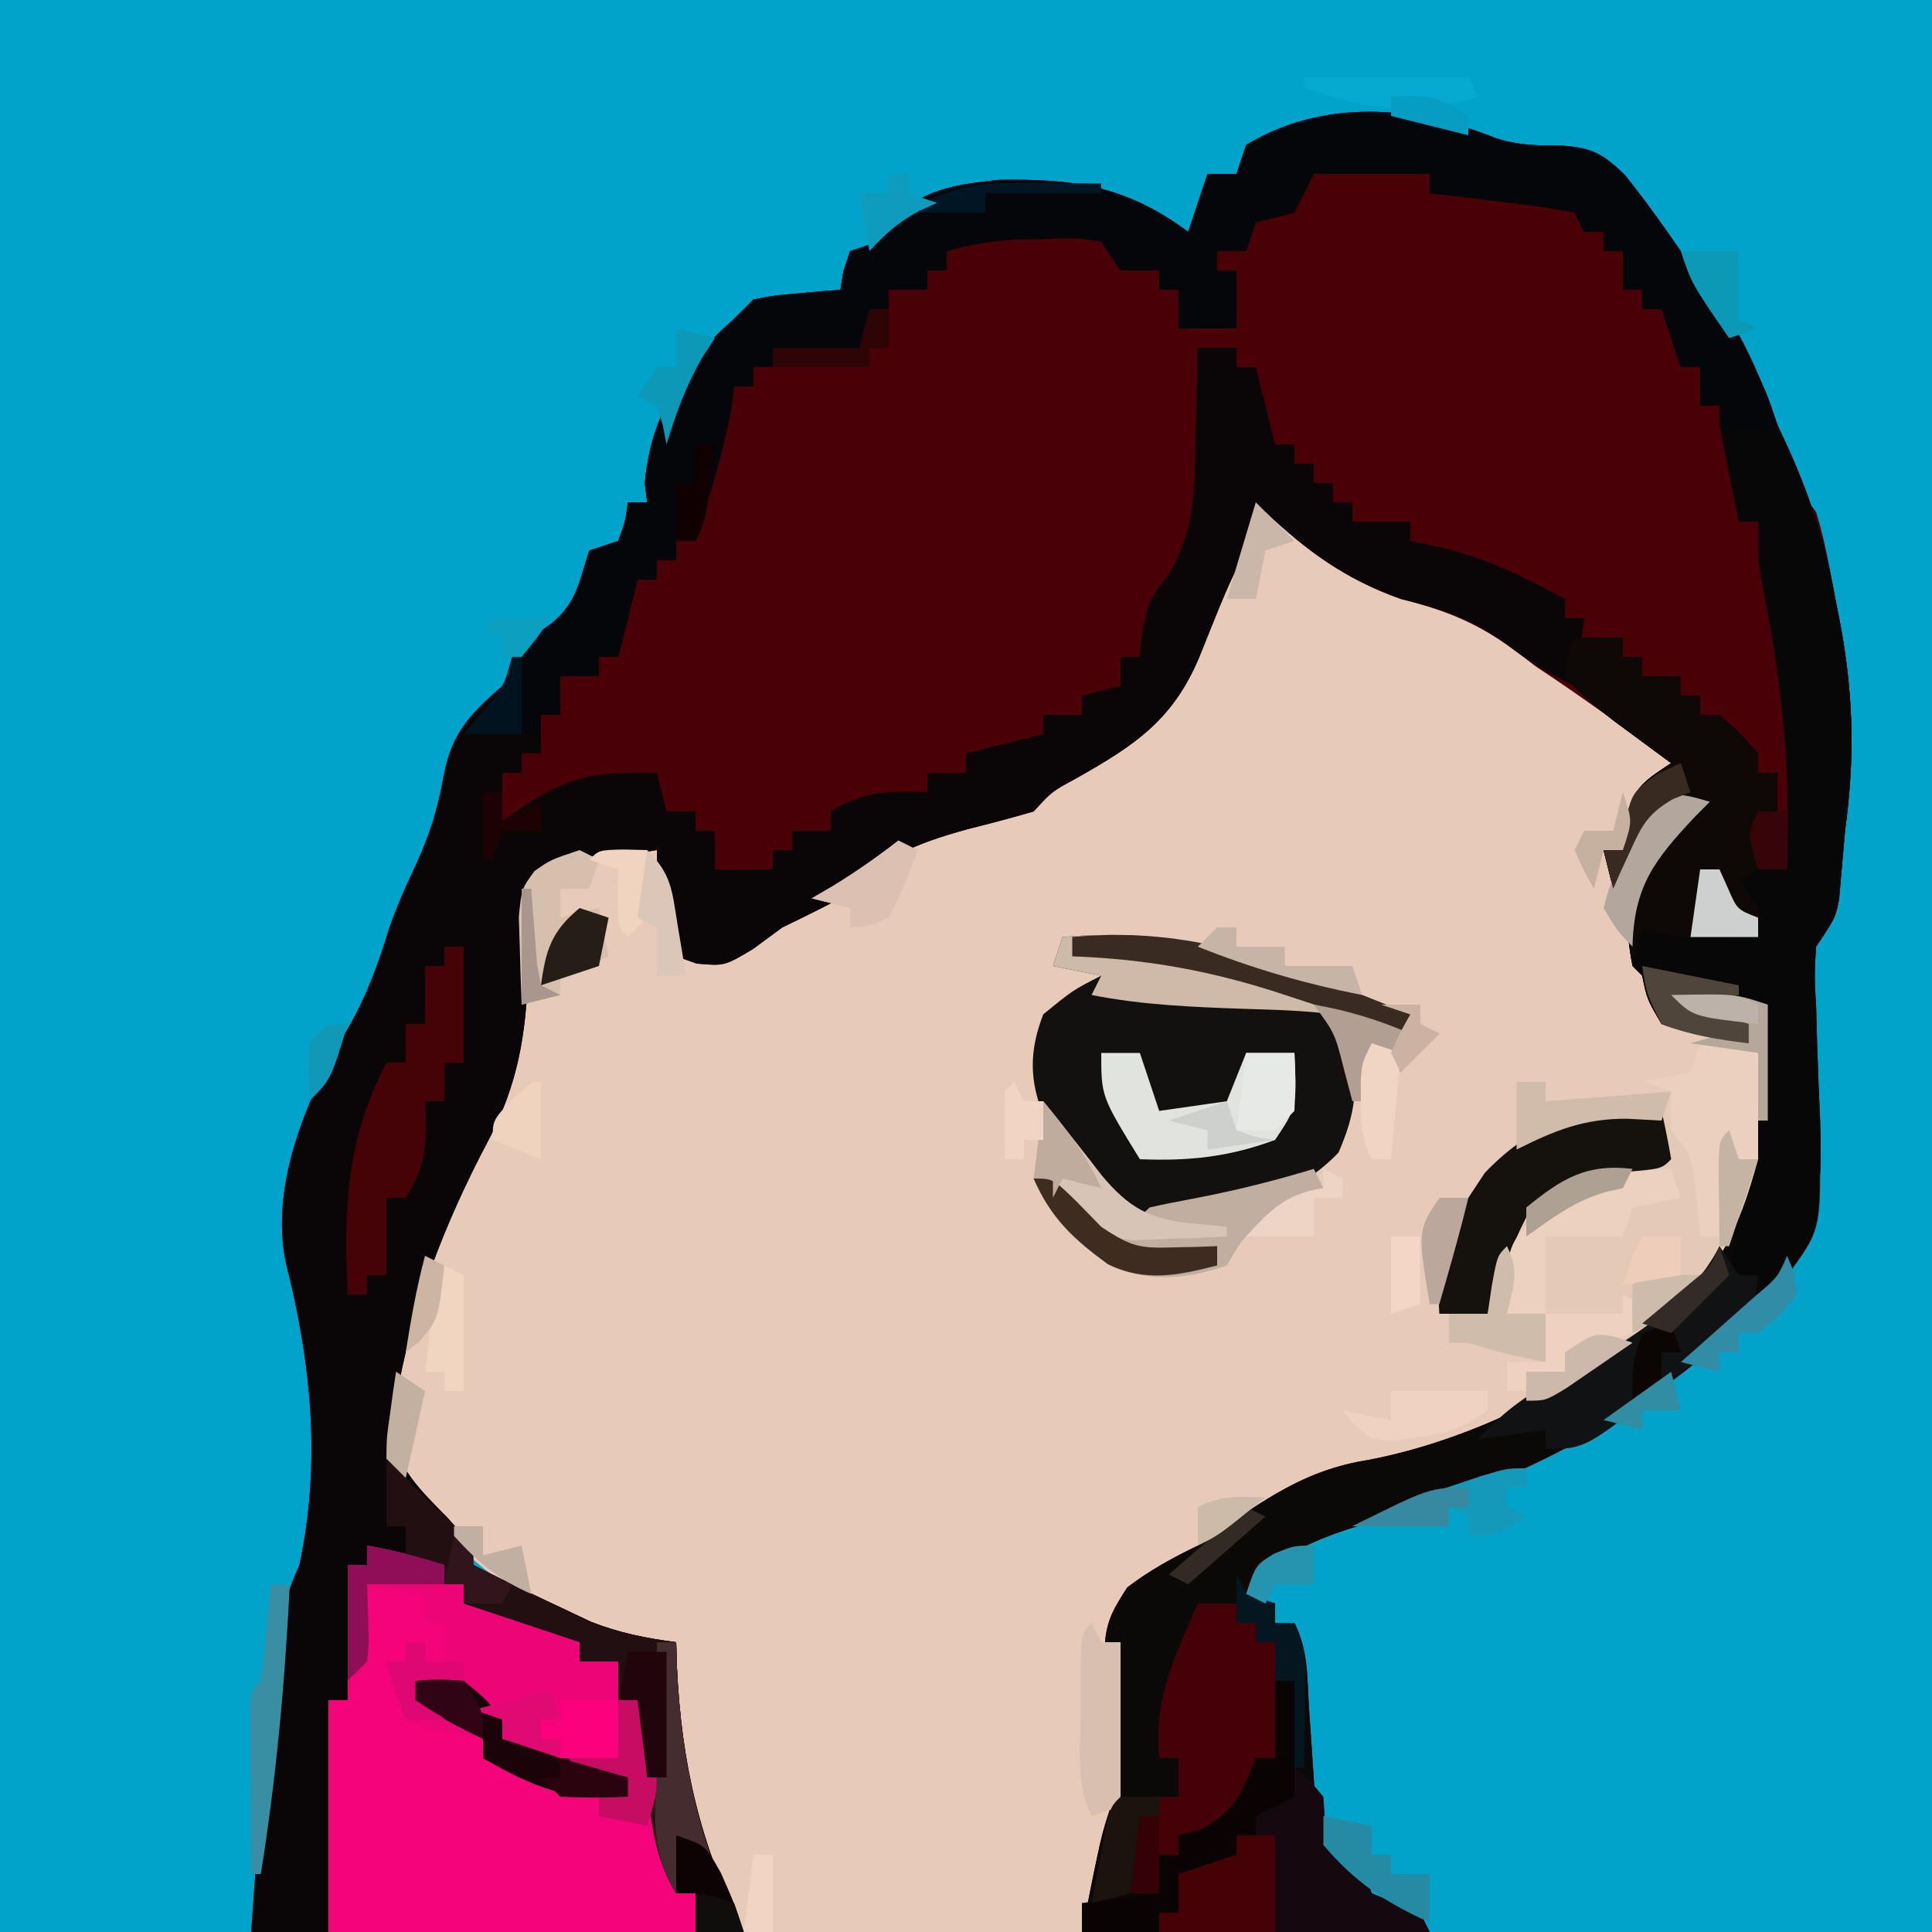 <svg xmlns="http://www.w3.org/2000/svg" width="200" height="200" version="1.1"><path fill="#02A3CB" d="M0 0 C66 0 132 0 200 0 C200 66 200 132 200 200 C134 200 68 200 0 200 C0 134 0 68 0 0 Z" transform="translate(0,0)"/><path fill="#E8CAB9" d="M0 0 C0.473 0.387 0.946 0.773 1.434 1.172 C7.265 5.764 13.111 8.78 20.188 11 C23.581 12.207 26.055 13.921 29 16 C30.499 16.981 31.999 17.96 33.5 18.938 C37.223 21.413 40.631 24.063 44 27 C43.072 27.557 43.072 27.557 42.125 28.125 C39.449 30.486 38.906 32.601 38 36 C37.34 36 36.68 36 36 36 C36.33 36.66 36.66 37.32 37 38 C37.536 36.866 38.072 35.731 38.625 34.562 C40.367 31.454 40.623 31.109 44.25 30.062 C45.611 30.032 45.611 30.032 47 30 C46.022 31.313 45.042 32.626 44.062 33.938 C43.517 34.668 42.972 35.399 42.41 36.152 C41 38 41 38 40 39 C39.8 41.034 39.8 41.034 39.812 43.375 C39.798 44.166 39.784 44.958 39.77 45.773 C39.855 48.287 39.855 48.287 42 51 C42 51.66 42 52.32 42 53 C44.97 53.99 47.94 54.98 51 56 C51 55.34 51 54.68 51 54 C50.051 53.876 49.102 53.752 48.125 53.625 C45 53 45 53 43 51 C49.625 50.875 49.625 50.875 53 52 C53.334 63.137 52.75 73.596 44.973 82.258 C38.699 88.257 31.781 92.243 24 96 C22.824 96.578 21.649 97.155 20.438 97.75 C17.337 98.878 14.401 99.599 11.188 100.312 C2.546 102.386 -4.127 106.85 -10.625 112.801 C-12 114 -12 114 -14 115 C-13.954 116.293 -13.907 117.586 -13.859 118.918 C-13.822 120.674 -13.785 122.431 -13.75 124.188 C-13.716 125.032 -13.683 125.877 -13.648 126.748 C-13.525 135 -15.346 139.375 -18 148 C-29.55 148 -41.1 148 -53 148 C-59.116 137.298 -60.474 130.353 -60 118 C-60.865 118.055 -61.73 118.111 -62.621 118.168 C-69.371 117.832 -75.725 113.921 -80.812 109.625 C-81.534 108.759 -82.256 107.892 -83 107 C-83.62 106.415 -84.24 105.83 -84.879 105.227 C-89.786 100.368 -89.786 100.368 -90.328 96.906 C-90.102 94.511 -89.61 92.328 -89 90 C-88.807 89.071 -88.613 88.141 -88.414 87.184 C-86.647 79.212 -84.025 71.311 -79.969 64.189 C-77.042 58.928 -76.442 54.658 -76.438 48.688 C-76.391 40.493 -76.391 40.493 -74.664 38.316 C-71.837 36.081 -69.279 35.881 -65.812 35.938 C-64.554 35.958 -63.296 35.979 -62 36 C-61.01 39.63 -60.02 43.26 -59 47 C-54.409 46.082 -52.738 45.434 -49 43 C-47.015 41.745 -45.024 40.5 -43.027 39.262 C-41.238 38.148 -39.462 37.013 -37.688 35.875 C-34.734 34.176 -31.872 33.409 -28.562 32.625 C-23.71 31.413 -20.54 29.59 -16.715 26.414 C-15 25 -15 25 -12.188 23.375 C-8.484 21.047 -7.251 18.887 -6.062 14.688 C-5.211 11.732 -4.466 9.875 -2.938 7.312 C-1.356 4.609 -0.624 2.952 0 0 Z" transform="translate(130,52)"/><path fill="#4A0007" d="M0 0 C2.358 0.763 4.243 0.766 6.711 0.758 C9.946 1.012 10.961 1.516 13.352 3.801 C15.399 6.368 17.283 8.994 19.148 11.695 C20.173 12.948 20.173 12.948 21.219 14.227 C25.725 19.991 28.41 26.814 30.473 33.785 C31.162 35.981 31.162 35.981 33.148 38.695 C34.066 41.638 34.579 44.669 35.148 47.695 C35.448 49.227 35.448 49.227 35.754 50.789 C37.044 58.059 37.143 64.403 36.148 71.695 C35.94 74.07 35.733 76.445 35.527 78.82 C35.148 80.695 35.148 80.695 33.148 83.695 C32.97 86.672 32.97 86.672 33.164 90.051 C33.198 91.313 33.231 92.576 33.266 93.877 C33.347 96.53 33.457 99.178 33.578 101.83 C33.737 108.953 33.692 113.76 28.753 119.154 C28.223 119.662 27.694 120.171 27.148 120.695 C26.396 121.51 25.643 122.325 24.867 123.164 C14.175 132.953 1.493 139.592 -12.539 143.195 C-17.227 144.412 -20.834 145.988 -24.852 148.695 C-25.182 149.355 -25.512 150.015 -25.852 150.695 C-24.862 151.025 -23.872 151.355 -22.852 151.695 C-22.852 152.355 -22.852 153.015 -22.852 153.695 C-22.192 153.695 -21.532 153.695 -20.852 153.695 C-19.423 156.552 -19.541 159.202 -19.352 162.383 C-19.265 163.64 -19.179 164.896 -19.09 166.191 C-18.956 168.162 -18.825 170.134 -18.707 172.105 C-18.571 174.117 -18.571 174.117 -17.852 176.695 C-15.918 177.996 -15.918 177.996 -13.852 178.695 C-13.522 179.685 -13.192 180.675 -12.852 181.695 C-11.2 182.397 -9.532 183.065 -7.852 183.695 C-7.522 184.355 -7.192 185.015 -6.852 185.695 C-18.732 185.695 -30.612 185.695 -42.852 185.695 C-40.852 175.695 -40.852 175.695 -39.852 172.695 C-39.872 171.22 -39.952 169.744 -40.07 168.273 C-40.889 154.336 -40.889 154.336 -38.168 150.031 C-35.816 148.246 -33.509 146.976 -30.852 145.695 C-29.235 144.61 -27.63 143.506 -26.039 142.383 C-21.786 139.555 -18.242 137.622 -13.164 136.82 C0.19 134.267 15.434 125.878 23.52 114.82 C27.515 107.328 27.467 98.001 28.148 89.695 C25.508 89.695 22.868 89.695 20.148 89.695 C23.118 90.685 23.118 90.685 26.148 91.695 C26.148 92.355 26.148 93.015 26.148 93.695 C23.055 93.269 20.09 92.762 17.148 91.695 C15.648 89.133 15.648 89.133 15.148 86.695 C14.818 86.365 14.488 86.035 14.148 85.695 C13.33 81.445 13.289 78.001 15.711 74.32 C17.453 72.353 19.23 70.491 21.148 68.695 C18.717 68.881 18.717 68.881 16.148 69.695 C14.697 71.514 14.697 71.514 13.836 73.758 C13.51 74.491 13.184 75.225 12.848 75.98 C12.617 76.546 12.386 77.112 12.148 77.695 C11.818 76.375 11.488 75.055 11.148 73.695 C11.808 73.695 12.468 73.695 13.148 73.695 C13.231 72.767 13.313 71.839 13.398 70.883 C14.269 67.182 15.107 66.721 18.148 64.695 C13.57 61.209 8.954 57.865 4.148 54.695 C3.594 54.271 3.04 53.847 2.469 53.41 C-1.536 50.358 -4.9 48.933 -9.852 47.695 C-15.587 45.647 -19.478 42.803 -23.852 38.695 C-27.488 45.695 -27.488 45.695 -30.414 53.008 C-33.172 60.082 -37.176 62.746 -43.609 66.363 C-45.949 67.629 -45.949 67.629 -47.852 69.695 C-50.087 70.352 -52.34 70.947 -54.602 71.508 C-60.404 73.095 -63.606 74.555 -67.852 78.695 C-69.835 79.728 -71.835 80.729 -73.852 81.695 C-74.862 82.438 -75.873 83.18 -76.914 83.945 C-79.852 85.695 -79.852 85.695 -82.727 85.445 C-83.778 85.074 -83.778 85.074 -84.852 84.695 C-85.188 83.238 -85.52 81.779 -85.852 80.32 C-86.13 79.102 -86.13 79.102 -86.414 77.859 C-86.852 75.695 -86.852 75.695 -86.852 73.695 C-88.645 73.977 -90.436 74.271 -92.227 74.57 C-93.224 74.733 -94.222 74.895 -95.25 75.062 C-97.994 75.491 -97.994 75.491 -99.852 77.695 C-100.031 80.523 -100.122 83.303 -100.164 86.133 C-100.405 92.831 -101.203 97.918 -104.383 103.918 C-108.779 112.232 -112.377 121.407 -113.852 130.695 C-114.037 131.706 -114.223 132.717 -114.414 133.758 C-113.629 137.859 -111.349 139.925 -108.48 142.863 C-106.852 144.695 -106.852 144.695 -105.852 147.695 C-104.079 148.802 -104.079 148.802 -101.852 149.695 C-100.572 150.316 -100.572 150.316 -99.266 150.949 C-98.345 151.381 -97.425 151.813 -96.477 152.258 C-95.104 152.909 -95.104 152.909 -93.703 153.574 C-90.742 154.739 -87.999 155.282 -84.852 155.695 C-84.826 156.567 -84.8 157.438 -84.773 158.336 C-84.297 168.348 -82.336 176.727 -77.852 185.695 C-94.682 185.695 -111.512 185.695 -128.852 185.695 C-127.648 168.843 -127.648 168.843 -126.914 161.633 C-126.84 160.832 -126.766 160.031 -126.689 159.205 C-126.263 155.017 -125.622 151.563 -123.852 147.695 C-121.608 137.151 -122.613 126.866 -125.234 116.52 C-127.008 108.404 -122.987 99.013 -118.789 92.07 C-116.871 88.73 -115.769 85.667 -114.637 82.016 C-113.836 79.648 -112.856 77.455 -111.789 75.195 C-110.35 72.101 -109.503 69.303 -108.914 65.945 C-108.061 61.559 -106.231 59.662 -102.852 56.695 C-102.336 55.829 -101.82 54.963 -101.289 54.07 C-99.852 51.695 -99.852 51.695 -97.789 50.258 C-95.163 48.14 -94.878 45.844 -93.852 42.695 C-92.862 42.365 -91.872 42.035 -90.852 41.695 C-90.118 39.68 -90.118 39.68 -89.852 37.695 C-89.192 37.695 -88.532 37.695 -87.852 37.695 C-87.934 37.056 -88.017 36.417 -88.102 35.758 C-87.529 28.74 -84.109 23.261 -78.852 18.695 C-78.192 18.035 -77.532 17.375 -76.852 16.695 C-74.688 16.281 -74.688 16.281 -72.227 16.07 C-71.409 15.996 -70.592 15.921 -69.75 15.844 C-69.124 15.795 -68.497 15.746 -67.852 15.695 C-67.748 15.056 -67.645 14.417 -67.539 13.758 C-67.199 12.737 -67.199 12.737 -66.852 11.695 C-65.862 11.365 -64.872 11.035 -63.852 10.695 C-63.418 10.056 -62.985 9.417 -62.539 8.758 C-59.679 5.262 -55.876 4.809 -51.52 4.324 C-43.618 4.173 -38.272 4.94 -31.852 9.695 C-31.192 7.715 -30.532 5.735 -29.852 3.695 C-28.862 3.695 -27.872 3.695 -26.852 3.695 C-26.522 2.705 -26.192 1.715 -25.852 0.695 C-17.816 -4.126 -8.473 -3.395 0 0 Z" transform="translate(154.852,14.305)"/><path fill="#0A0607" d="M0 0 C2.358 0.763 4.243 0.766 6.711 0.758 C9.946 1.012 10.961 1.516 13.352 3.801 C15.399 6.368 17.283 8.994 19.148 11.695 C19.829 12.523 20.51 13.35 21.211 14.203 C23.123 16.662 24.48 19.023 25.836 21.82 C26.252 22.669 26.669 23.517 27.098 24.391 C28.148 26.695 28.148 26.695 29.148 29.695 C25.398 30.82 25.398 30.82 23.148 29.695 C23.148 29.035 23.148 28.375 23.148 27.695 C22.488 27.695 21.828 27.695 21.148 27.695 C21.148 26.375 21.148 25.055 21.148 23.695 C20.488 23.695 19.828 23.695 19.148 23.695 C18.158 20.725 18.158 20.725 17.148 17.695 C16.488 17.695 15.828 17.695 15.148 17.695 C15.148 17.035 15.148 16.375 15.148 15.695 C14.488 15.695 13.828 15.695 13.148 15.695 C13.148 14.375 13.148 13.055 13.148 11.695 C12.488 11.695 11.828 11.695 11.148 11.695 C11.148 11.035 11.148 10.375 11.148 9.695 C10.488 9.695 9.828 9.695 9.148 9.695 C8.818 9.035 8.488 8.375 8.148 7.695 C5.608 7.22 3.148 6.855 0.586 6.57 C-0.125 6.484 -0.836 6.398 -1.568 6.309 C-3.328 6.096 -5.09 5.895 -6.852 5.695 C-6.852 5.035 -6.852 4.375 -6.852 3.695 C-10.812 3.695 -14.772 3.695 -18.852 3.695 C-19.512 5.015 -20.172 6.335 -20.852 7.695 C-22.178 8.057 -23.511 8.393 -24.852 8.695 C-25.182 9.685 -25.512 10.675 -25.852 11.695 C-26.842 11.695 -27.832 11.695 -28.852 11.695 C-28.852 12.355 -28.852 13.015 -28.852 13.695 C-28.192 13.695 -27.532 13.695 -26.852 13.695 C-26.852 15.675 -26.852 17.655 -26.852 19.695 C-28.832 19.695 -30.812 19.695 -32.852 19.695 C-32.852 18.375 -32.852 17.055 -32.852 15.695 C-33.512 15.695 -34.172 15.695 -34.852 15.695 C-34.852 15.035 -34.852 14.375 -34.852 13.695 C-36.172 13.695 -37.492 13.695 -38.852 13.695 C-39.842 12.21 -39.842 12.21 -40.852 10.695 C-43.61 10.291 -43.61 10.291 -46.727 10.445 C-48.301 10.469 -48.301 10.469 -49.906 10.492 C-52.377 10.663 -54.49 10.988 -56.852 11.695 C-56.852 12.355 -56.852 13.015 -56.852 13.695 C-57.512 13.695 -58.172 13.695 -58.852 13.695 C-58.852 14.355 -58.852 15.015 -58.852 15.695 C-60.172 15.695 -61.492 15.695 -62.852 15.695 C-62.852 16.355 -62.852 17.015 -62.852 17.695 C-63.512 17.695 -64.172 17.695 -64.852 17.695 C-65.182 19.015 -65.512 20.335 -65.852 21.695 C-68.822 21.695 -71.792 21.695 -74.852 21.695 C-74.852 22.355 -74.852 23.015 -74.852 23.695 C-75.512 23.695 -76.172 23.695 -76.852 23.695 C-76.852 24.355 -76.852 25.015 -76.852 25.695 C-77.512 25.695 -78.172 25.695 -78.852 25.695 C-78.955 26.479 -79.058 27.263 -79.164 28.07 C-80.047 32.728 -81.432 37.177 -82.852 41.695 C-83.512 41.695 -84.172 41.695 -84.852 41.695 C-84.852 42.355 -84.852 43.015 -84.852 43.695 C-85.512 43.695 -86.172 43.695 -86.852 43.695 C-86.852 44.355 -86.852 45.015 -86.852 45.695 C-87.512 45.695 -88.172 45.695 -88.852 45.695 C-89.512 48.335 -90.172 50.975 -90.852 53.695 C-91.512 53.695 -92.172 53.695 -92.852 53.695 C-92.852 54.355 -92.852 55.015 -92.852 55.695 C-94.172 55.695 -95.492 55.695 -96.852 55.695 C-96.852 57.015 -96.852 58.335 -96.852 59.695 C-97.512 59.695 -98.172 59.695 -98.852 59.695 C-98.852 61.015 -98.852 62.335 -98.852 63.695 C-99.512 63.695 -100.172 63.695 -100.852 63.695 C-100.852 64.355 -100.852 65.015 -100.852 65.695 C-101.512 65.695 -102.172 65.695 -102.852 65.695 C-102.852 67.345 -102.852 68.995 -102.852 70.695 C-101.459 69.736 -101.459 69.736 -100.039 68.758 C-95.4 65.756 -92.292 65.593 -86.852 65.695 C-86.522 67.015 -86.192 68.335 -85.852 69.695 C-84.862 69.695 -83.872 69.695 -82.852 69.695 C-82.852 70.355 -82.852 71.015 -82.852 71.695 C-82.192 71.695 -81.532 71.695 -80.852 71.695 C-80.852 73.015 -80.852 74.335 -80.852 75.695 C-78.872 75.695 -76.892 75.695 -74.852 75.695 C-74.852 75.035 -74.852 74.375 -74.852 73.695 C-74.192 73.695 -73.532 73.695 -72.852 73.695 C-72.852 73.035 -72.852 72.375 -72.852 71.695 C-71.532 71.695 -70.212 71.695 -68.852 71.695 C-68.852 71.035 -68.852 70.375 -68.852 69.695 C-65.45 67.602 -62.799 67.516 -58.852 67.695 C-58.852 67.035 -58.852 66.375 -58.852 65.695 C-57.532 65.695 -56.212 65.695 -54.852 65.695 C-54.852 65.035 -54.852 64.375 -54.852 63.695 C-50.892 62.705 -50.892 62.705 -46.852 61.695 C-46.852 61.035 -46.852 60.375 -46.852 59.695 C-45.532 59.695 -44.212 59.695 -42.852 59.695 C-42.852 59.035 -42.852 58.375 -42.852 57.695 C-41.532 57.365 -40.212 57.035 -38.852 56.695 C-38.852 55.705 -38.852 54.715 -38.852 53.695 C-38.192 53.695 -37.532 53.695 -36.852 53.695 C-36.769 52.829 -36.687 51.963 -36.602 51.07 C-35.852 47.695 -35.852 47.695 -33.852 45.133 C-31.151 40.492 -31.184 36.598 -31.102 31.32 C-31.057 29.93 -31.057 29.93 -31.012 28.512 C-30.941 26.239 -30.889 23.968 -30.852 21.695 C-29.532 21.695 -28.212 21.695 -26.852 21.695 C-26.852 22.355 -26.852 23.015 -26.852 23.695 C-26.192 23.695 -25.532 23.695 -24.852 23.695 C-23.862 27.655 -23.862 27.655 -22.852 31.695 C-22.192 31.695 -21.532 31.695 -20.852 31.695 C-20.852 32.355 -20.852 33.015 -20.852 33.695 C-20.192 33.695 -19.532 33.695 -18.852 33.695 C-18.852 34.355 -18.852 35.015 -18.852 35.695 C-18.192 35.695 -17.532 35.695 -16.852 35.695 C-16.852 36.355 -16.852 37.015 -16.852 37.695 C-16.192 37.695 -15.532 37.695 -14.852 37.695 C-14.852 38.355 -14.852 39.015 -14.852 39.695 C-12.872 39.695 -10.892 39.695 -8.852 39.695 C-8.852 40.355 -8.852 41.015 -8.852 41.695 C-7.697 41.943 -6.542 42.19 -5.352 42.445 C-0.79 43.569 3.016 45.482 7.148 47.695 C7.148 48.355 7.148 49.015 7.148 49.695 C7.808 49.695 8.468 49.695 9.148 49.695 C8.818 52.005 8.488 54.315 8.148 56.695 C5.42 55.495 3.191 53.993 0.836 52.195 C-2.571 49.711 -5.744 48.722 -9.852 47.695 C-15.587 45.647 -19.478 42.803 -23.852 38.695 C-27.488 45.695 -27.488 45.695 -30.414 53.008 C-33.172 60.082 -37.176 62.746 -43.609 66.363 C-45.949 67.629 -45.949 67.629 -47.852 69.695 C-50.087 70.352 -52.34 70.947 -54.602 71.508 C-60.404 73.095 -63.606 74.555 -67.852 78.695 C-69.835 79.728 -71.835 80.729 -73.852 81.695 C-74.862 82.438 -75.873 83.18 -76.914 83.945 C-79.852 85.695 -79.852 85.695 -82.727 85.445 C-83.778 85.074 -83.778 85.074 -84.852 84.695 C-85.188 83.238 -85.52 81.779 -85.852 80.32 C-86.13 79.102 -86.13 79.102 -86.414 77.859 C-86.852 75.695 -86.852 75.695 -86.852 73.695 C-88.645 73.977 -90.436 74.271 -92.227 74.57 C-93.224 74.733 -94.222 74.895 -95.25 75.062 C-97.994 75.491 -97.994 75.491 -99.852 77.695 C-100.031 80.523 -100.122 83.303 -100.164 86.133 C-100.405 92.831 -101.203 97.918 -104.383 103.918 C-108.779 112.232 -112.377 121.407 -113.852 130.695 C-114.037 131.706 -114.223 132.717 -114.414 133.758 C-113.629 137.859 -111.349 139.925 -108.48 142.863 C-106.852 144.695 -106.852 144.695 -105.852 147.695 C-104.079 148.802 -104.079 148.802 -101.852 149.695 C-100.572 150.316 -100.572 150.316 -99.266 150.949 C-98.345 151.381 -97.425 151.813 -96.477 152.258 C-95.104 152.909 -95.104 152.909 -93.703 153.574 C-90.742 154.739 -87.999 155.282 -84.852 155.695 C-84.826 156.567 -84.8 157.438 -84.773 158.336 C-84.297 168.348 -82.336 176.727 -77.852 185.695 C-94.682 185.695 -111.512 185.695 -128.852 185.695 C-127.648 168.843 -127.648 168.843 -126.914 161.633 C-126.84 160.832 -126.766 160.031 -126.689 159.205 C-126.263 155.017 -125.622 151.563 -123.852 147.695 C-121.608 137.151 -122.613 126.866 -125.234 116.52 C-127.008 108.404 -122.987 99.013 -118.789 92.07 C-116.871 88.73 -115.769 85.667 -114.637 82.016 C-113.836 79.648 -112.856 77.455 -111.789 75.195 C-110.35 72.101 -109.503 69.303 -108.914 65.945 C-108.061 61.559 -106.231 59.662 -102.852 56.695 C-102.336 55.829 -101.82 54.963 -101.289 54.07 C-99.852 51.695 -99.852 51.695 -97.789 50.258 C-95.163 48.14 -94.878 45.844 -93.852 42.695 C-92.862 42.365 -91.872 42.035 -90.852 41.695 C-90.118 39.68 -90.118 39.68 -89.852 37.695 C-89.192 37.695 -88.532 37.695 -87.852 37.695 C-87.934 37.056 -88.017 36.417 -88.102 35.758 C-87.529 28.74 -84.109 23.261 -78.852 18.695 C-78.192 18.035 -77.532 17.375 -76.852 16.695 C-74.688 16.281 -74.688 16.281 -72.227 16.07 C-71.409 15.996 -70.592 15.921 -69.75 15.844 C-69.124 15.795 -68.497 15.746 -67.852 15.695 C-67.748 15.056 -67.645 14.417 -67.539 13.758 C-67.199 12.737 -67.199 12.737 -66.852 11.695 C-65.862 11.365 -64.872 11.035 -63.852 10.695 C-63.418 10.056 -62.985 9.417 -62.539 8.758 C-59.679 5.262 -55.876 4.809 -51.52 4.324 C-43.618 4.173 -38.272 4.94 -31.852 9.695 C-31.192 7.715 -30.532 5.735 -29.852 3.695 C-28.862 3.695 -27.872 3.695 -26.852 3.695 C-26.522 2.705 -26.192 1.715 -25.852 0.695 C-17.816 -4.126 -8.473 -3.395 0 0 Z" transform="translate(154.852,14.305)"/><path fill="#0B0908" d="M0 0 C1.98 0 3.96 0 6 0 C8.887 5.928 10.858 11.512 12 18 C12.197 19.013 12.394 20.026 12.598 21.07 C13.897 28.349 13.996 34.699 13 42 C12.791 44.375 12.584 46.75 12.379 49.125 C12 51 12 51 10 54 C9.821 56.976 9.821 56.976 10.016 60.355 C10.049 61.618 10.083 62.881 10.117 64.182 C10.199 66.835 10.309 69.483 10.43 72.135 C10.589 79.257 10.544 84.065 5.604 89.458 C5.075 89.967 4.546 90.476 4 91 C2.871 92.222 2.871 92.222 1.719 93.469 C-8.973 103.257 -21.655 109.897 -35.688 113.5 C-40.375 114.717 -43.983 116.293 -48 119 C-48.33 119.66 -48.66 120.32 -49 121 C-47.515 121.495 -47.515 121.495 -46 122 C-46 122.66 -46 123.32 -46 124 C-45.34 124 -44.68 124 -44 124 C-42.572 126.857 -42.689 129.506 -42.5 132.688 C-42.414 133.944 -42.327 135.201 -42.238 136.496 C-42.104 138.467 -41.974 140.438 -41.855 142.41 C-41.719 144.422 -41.719 144.422 -41 147 C-39.066 148.301 -39.066 148.301 -37 149 C-36.67 149.99 -36.34 150.98 -36 152 C-34.348 152.702 -32.681 153.37 -31 154 C-30.67 154.66 -30.34 155.32 -30 156 C-41.88 156 -53.76 156 -66 156 C-64 146 -64 146 -63 143 C-63.021 141.524 -63.1 140.049 -63.219 138.578 C-64.037 124.641 -64.037 124.641 -61.316 120.336 C-58.965 118.551 -56.657 117.28 -54 116 C-52.383 114.914 -50.778 113.811 -49.188 112.688 C-44.935 109.86 -41.391 107.926 -36.312 107.125 C-22.959 104.571 -7.715 96.182 0.371 85.125 C4.366 77.632 4.319 68.306 5 60 C2.36 60 -0.28 60 -3 60 C-1.02 60.66 0.96 61.32 3 62 C3 62.66 3 63.32 3 64 C-0.094 63.573 -3.058 63.067 -6 62 C-7.5 59.438 -7.5 59.438 -8 57 C-8.33 56.67 -8.66 56.34 -9 56 C-9.818 51.75 -9.859 48.306 -7.438 44.625 C-5.695 42.658 -3.918 40.796 -2 39 C-4.432 39.186 -4.432 39.186 -7 40 C-8.451 41.819 -8.451 41.819 -9.312 44.062 C-9.639 44.796 -9.965 45.529 -10.301 46.285 C-10.532 46.851 -10.762 47.417 -11 48 C-11.495 46.02 -11.495 46.02 -12 44 C-11.34 44 -10.68 44 -10 44 C-9.918 43.072 -9.835 42.144 -9.75 41.188 C-8.879 37.486 -8.042 37.026 -5 35 C-5.543 34.602 -6.085 34.203 -6.645 33.793 C-7.36 33.263 -8.075 32.733 -8.812 32.188 C-9.52 31.665 -10.228 31.143 -10.957 30.605 C-12.804 29.154 -14.481 27.792 -16 26 C-15.688 23.812 -15.688 23.812 -15 22 C-13.35 22 -11.7 22 -10 22 C-10 22.66 -10 23.32 -10 24 C-9.34 24 -8.68 24 -8 24 C-8 24.66 -8 25.32 -8 26 C-6.68 26 -5.36 26 -4 26 C-4 26.66 -4 27.32 -4 28 C-3.34 28 -2.68 28 -2 28 C-2 28.66 -2 29.32 -2 30 C-1.34 30 -0.68 30 0 30 C2.125 31.875 2.125 31.875 4 34 C4 34.66 4 35.32 4 36 C4.66 36 5.32 36 6 36 C6 37.32 6 38.64 6 40 C5.34 40 4.68 40 4 40 C4 41.98 4 43.96 4 46 C4.99 46 5.98 46 7 46 C7.386 36.166 6.583 27.218 4.656 17.582 C4 14 4 14 4 10 C3.34 10 2.68 10 2 10 C1.01 5.05 1.01 5.05 0 0 Z" transform="translate(178,44)"/><path fill="#F5037B" d="M0 0 C2.763 0.523 5.326 1.109 8 2 C8 2.66 8 3.32 8 4 C8.66 4 9.32 4 10 4 C10 4.66 10 5.32 10 6 C11.299 6.155 11.299 6.155 12.625 6.312 C16.167 7.034 18.843 8.271 22 10 C22 10.66 22 11.32 22 12 C23.32 12 24.64 12 26 12 C26 13.32 26 14.64 26 16 C26.66 16 27.32 16 28 16 C28.205 17.109 28.41 18.217 28.621 19.359 C28.893 20.823 29.165 22.286 29.438 23.75 C29.572 24.48 29.707 25.209 29.846 25.961 C30.475 29.335 31.143 32.676 32 36 C32.66 36 33.32 36 34 36 C34 37.32 34 38.64 34 40 C21.46 40 8.92 40 -4 40 C-4 32.08 -4 24.16 -4 16 C-3.34 16 -2.68 16 -2 16 C-2 11.38 -2 6.76 -2 2 C-1.34 2 -0.68 2 0 2 C0 1.34 0 0.68 0 0 Z" transform="translate(38,160)"/><path fill="#050609" d="M0 0 C2.358 0.763 4.243 0.766 6.711 0.758 C9.946 1.012 10.961 1.516 13.352 3.801 C15.399 6.368 17.283 8.994 19.148 11.695 C19.829 12.523 20.51 13.35 21.211 14.203 C23.123 16.662 24.48 19.023 25.836 21.82 C26.252 22.669 26.669 23.517 27.098 24.391 C28.148 26.695 28.148 26.695 29.148 29.695 C25.398 30.82 25.398 30.82 23.148 29.695 C23.148 29.035 23.148 28.375 23.148 27.695 C22.488 27.695 21.828 27.695 21.148 27.695 C21.148 26.375 21.148 25.055 21.148 23.695 C20.488 23.695 19.828 23.695 19.148 23.695 C18.158 20.725 18.158 20.725 17.148 17.695 C16.488 17.695 15.828 17.695 15.148 17.695 C15.148 17.035 15.148 16.375 15.148 15.695 C14.488 15.695 13.828 15.695 13.148 15.695 C13.148 14.375 13.148 13.055 13.148 11.695 C12.488 11.695 11.828 11.695 11.148 11.695 C11.148 11.035 11.148 10.375 11.148 9.695 C10.488 9.695 9.828 9.695 9.148 9.695 C8.653 8.705 8.653 8.705 8.148 7.695 C5.608 7.22 3.148 6.855 0.586 6.57 C-0.125 6.484 -0.836 6.398 -1.568 6.309 C-3.328 6.096 -5.09 5.895 -6.852 5.695 C-6.852 5.035 -6.852 4.375 -6.852 3.695 C-10.812 3.695 -14.772 3.695 -18.852 3.695 C-19.512 5.015 -20.172 6.335 -20.852 7.695 C-22.178 8.057 -23.511 8.393 -24.852 8.695 C-25.182 9.685 -25.512 10.675 -25.852 11.695 C-26.842 11.695 -27.832 11.695 -28.852 11.695 C-28.852 12.355 -28.852 13.015 -28.852 13.695 C-28.192 13.695 -27.532 13.695 -26.852 13.695 C-26.852 15.675 -26.852 17.655 -26.852 19.695 C-28.832 19.695 -30.812 19.695 -32.852 19.695 C-32.852 18.375 -32.852 17.055 -32.852 15.695 C-33.512 15.695 -34.172 15.695 -34.852 15.695 C-34.852 15.035 -34.852 14.375 -34.852 13.695 C-36.172 13.695 -37.492 13.695 -38.852 13.695 C-39.842 12.21 -39.842 12.21 -40.852 10.695 C-43.61 10.291 -43.61 10.291 -46.727 10.445 C-48.301 10.469 -48.301 10.469 -49.906 10.492 C-52.377 10.663 -54.49 10.988 -56.852 11.695 C-56.852 12.355 -56.852 13.015 -56.852 13.695 C-57.512 13.695 -58.172 13.695 -58.852 13.695 C-58.852 14.355 -58.852 15.015 -58.852 15.695 C-60.172 15.695 -61.492 15.695 -62.852 15.695 C-62.852 16.355 -62.852 17.015 -62.852 17.695 C-63.512 17.695 -64.172 17.695 -64.852 17.695 C-65.182 19.015 -65.512 20.335 -65.852 21.695 C-68.822 21.695 -71.792 21.695 -74.852 21.695 C-74.852 22.355 -74.852 23.015 -74.852 23.695 C-75.512 23.695 -76.172 23.695 -76.852 23.695 C-76.852 24.355 -76.852 25.015 -76.852 25.695 C-77.512 25.695 -78.172 25.695 -78.852 25.695 C-78.955 26.479 -79.058 27.263 -79.164 28.07 C-80.047 32.728 -81.432 37.177 -82.852 41.695 C-83.512 41.695 -84.172 41.695 -84.852 41.695 C-84.852 42.355 -84.852 43.015 -84.852 43.695 C-85.512 43.695 -86.172 43.695 -86.852 43.695 C-86.852 44.355 -86.852 45.015 -86.852 45.695 C-87.512 45.695 -88.172 45.695 -88.852 45.695 C-89.512 48.335 -90.172 50.975 -90.852 53.695 C-91.512 53.695 -92.172 53.695 -92.852 53.695 C-92.852 54.355 -92.852 55.015 -92.852 55.695 C-94.172 55.695 -95.492 55.695 -96.852 55.695 C-96.852 57.015 -96.852 58.335 -96.852 59.695 C-97.512 59.695 -98.172 59.695 -98.852 59.695 C-98.852 60.355 -98.852 61.015 -98.852 61.695 C-101.492 61.695 -104.132 61.695 -106.852 61.695 C-106.253 60.973 -105.655 60.252 -105.039 59.508 C-102.837 56.813 -102.837 56.813 -101.352 54.07 C-99.852 51.695 -99.852 51.695 -97.789 50.258 C-95.163 48.14 -94.878 45.844 -93.852 42.695 C-92.367 42.2 -92.367 42.2 -90.852 41.695 C-90.118 39.68 -90.118 39.68 -89.852 37.695 C-89.192 37.695 -88.532 37.695 -87.852 37.695 C-87.975 36.736 -87.975 36.736 -88.102 35.758 C-87.529 28.74 -84.109 23.261 -78.852 18.695 C-78.192 18.035 -77.532 17.375 -76.852 16.695 C-74.688 16.281 -74.688 16.281 -72.227 16.07 C-71.409 15.996 -70.592 15.921 -69.75 15.844 C-69.124 15.795 -68.497 15.746 -67.852 15.695 C-67.748 15.056 -67.645 14.417 -67.539 13.758 C-67.199 12.737 -67.199 12.737 -66.852 11.695 C-65.862 11.365 -64.872 11.035 -63.852 10.695 C-63.418 10.056 -62.985 9.417 -62.539 8.758 C-59.679 5.262 -55.876 4.809 -51.52 4.324 C-43.618 4.173 -38.272 4.94 -31.852 9.695 C-31.192 7.715 -30.532 5.735 -29.852 3.695 C-28.862 3.695 -27.872 3.695 -26.852 3.695 C-26.522 2.705 -26.192 1.715 -25.852 0.695 C-17.816 -4.126 -8.473 -3.395 0 0 Z" transform="translate(154.852,14.305)"/><path fill="#080707" d="M0 0 C1.98 0 3.96 0 6 0 C8.887 5.928 10.858 11.512 12 18 C12.296 19.52 12.296 19.52 12.598 21.07 C13.897 28.349 13.996 34.699 13 42 C12.791 44.375 12.584 46.75 12.379 49.125 C12 51 12 51 10 54 C9.805 56.992 9.805 56.992 9.98 60.391 C10.009 61.658 10.038 62.925 10.068 64.23 C10.142 66.896 10.238 69.558 10.342 72.223 C10.557 83.125 10.557 83.125 7.488 87.422 C6.257 88.698 6.257 88.698 5 90 C4.505 89.01 4.505 89.01 4 88 C2.515 88.495 2.515 88.495 1 89 C1.447 83.919 2.182 79.198 3.523 74.262 C4.51 69.578 4.698 64.769 5 60 C2.36 60 -0.28 60 -3 60 C-1.02 60.66 0.96 61.32 3 62 C3 62.66 3 63.32 3 64 C-0.094 63.573 -3.058 63.067 -6 62 C-7.5 59.438 -7.5 59.438 -8 57 C-8.33 56.67 -8.66 56.34 -9 56 C-9.818 51.75 -9.859 48.306 -7.438 44.625 C-5.695 42.658 -3.918 40.796 -2 39 C-4.432 39.186 -4.432 39.186 -7 40 C-8.451 41.819 -8.451 41.819 -9.312 44.062 C-9.639 44.796 -9.965 45.529 -10.301 46.285 C-10.532 46.851 -10.762 47.417 -11 48 C-11.33 46.68 -11.66 45.36 -12 44 C-11.34 44 -10.68 44 -10 44 C-9.918 43.072 -9.835 42.144 -9.75 41.188 C-8.879 37.486 -8.042 37.026 -5 35 C-5.543 34.602 -6.085 34.203 -6.645 33.793 C-7.36 33.263 -8.075 32.733 -8.812 32.188 C-9.52 31.665 -10.228 31.143 -10.957 30.605 C-12.804 29.154 -14.481 27.792 -16 26 C-15.688 23.812 -15.688 23.812 -15 22 C-13.35 22 -11.7 22 -10 22 C-10 22.66 -10 23.32 -10 24 C-9.34 24 -8.68 24 -8 24 C-8 24.66 -8 25.32 -8 26 C-6.68 26 -5.36 26 -4 26 C-4 26.66 -4 27.32 -4 28 C-3.34 28 -2.68 28 -2 28 C-2 28.66 -2 29.32 -2 30 C-1.34 30 -0.68 30 0 30 C2.125 31.875 2.125 31.875 4 34 C4 34.66 4 35.32 4 36 C4.66 36 5.32 36 6 36 C6 37.32 6 38.64 6 40 C5.34 40 4.68 40 4 40 C4 41.98 4 43.96 4 46 C4.99 46 5.98 46 7 46 C7.386 36.166 6.583 27.218 4.656 17.582 C4 14 4 14 4 10 C3.34 10 2.68 10 2 10 C1.34 6.7 0.68 3.4 0 0 Z" transform="translate(178,44)"/><path fill="#13110F" d="M0 0 C11.658 -0.998 20.354 1.651 31 6 C31.989 6.394 32.977 6.789 33.996 7.195 C34.657 7.461 35.319 7.726 36 8 C36 8.66 36 9.32 36 10 C31.545 9.01 31.545 9.01 27 8 C27.99 8.99 28.98 9.98 30 11 C30.53 15.621 30.415 18.044 28.562 22.312 C23.814 27.292 18.006 28.151 11.312 28.625 C8.239 28.543 6.577 28.418 4.074 26.605 C2.507 24.821 1.25 23.017 0 21 C-0.639 20.196 -1.279 19.391 -1.938 18.562 C-3.468 14.871 -3.453 11.741 -2 8 C1.062 5.5 1.062 5.5 4 4 C2.35 3.67 0.7 3.34 -1 3 C-0.67 2.01 -0.34 1.02 0 0 Z" transform="translate(110,97)"/><path fill="#E4CAB6" d="M0 0 C2.5 1.438 2.5 1.438 4 4 C4.313 7.031 4.233 9.965 4 13 C4.66 13 5.32 13 6 13 C6 9.7 6 6.4 6 3 C6.66 2.67 7.32 2.34 8 2 C8 2.99 8 3.98 8 5 C8.66 5 9.32 5 10 5 C7.983 12.381 5.759 17.494 -0.812 21.875 C-1.895 22.432 -1.895 22.432 -3 23 C-3.33 21.68 -3.66 20.36 -4 19 C-4 19.66 -4 20.32 -4 21 C-6.64 21 -9.28 21 -12 21 C-12 18.36 -12 15.72 -12 13 C-9.36 12.67 -6.72 12.34 -4 12 C-3.67 11.01 -3.34 10.02 -3 9 C-1.35 9 0.3 9 2 9 C1.67 8.34 1.34 7.68 1 7 C-4.742 7.389 -7.747 7.862 -12 12 C-12.908 12.825 -13.815 13.65 -14.75 14.5 C-16.858 16.842 -17.66 17.936 -18 21 C-19.65 21 -21.3 21 -23 21 C-23.298 15.933 -23.025 13.106 -20 9 C-19.443 8.154 -18.886 7.309 -18.312 6.438 C-13.159 1.006 -7.378 -0.984 0 0 Z" transform="translate(172,115)"/><path fill="#ED0476" d="M0 0 C2.763 0.523 5.326 1.109 8 2 C8 2.66 8 3.32 8 4 C8.66 4 9.32 4 10 4 C10 4.66 10 5.32 10 6 C11.299 6.155 11.299 6.155 12.625 6.312 C16.167 7.034 18.843 8.271 22 10 C22 10.66 22 11.32 22 12 C23.32 12 24.64 12 26 12 C26 13.32 26 14.64 26 16 C26.66 16 27.32 16 28 16 C30.429 24.429 30.429 24.429 29 29 C27.35 28.67 25.7 28.34 24 28 C24 27.34 24 26.68 24 26 C23.134 25.897 22.267 25.794 21.375 25.688 C17.833 24.966 15.157 23.729 12 22 C12 21.34 12 20.68 12 20 C10.082 19.691 10.082 19.691 8.125 19.375 C5.914 18.844 5.914 18.844 4 18 C2.5 14.875 2.5 14.875 2 12 C2.66 12 3.32 12 4 12 C4 11.34 4 10.68 4 10 C4.66 10 5.32 10 6 10 C6 10.66 6 11.32 6 12 C6.66 12 7.32 12 8 12 C8 10.68 8 9.36 8 8 C7.34 8 6.68 8 6 8 C6 7.01 6 6.02 6 5 C3.03 4.505 3.03 4.505 0 4 C0.062 5.918 0.062 5.918 0.125 7.875 C0.195 10.055 0.195 10.055 0 12 C-0.66 12.66 -1.32 13.32 -2 14 C-2 10.04 -2 6.08 -2 2 C-1.34 2 -0.68 2 0 2 C0 1.34 0 0.68 0 0 Z" transform="translate(38,160)"/><path fill="#0E0907" d="M0 0 C1.65 0 3.3 0 5 0 C5 0.66 5 1.32 5 2 C5.66 2 6.32 2 7 2 C7 2.66 7 3.32 7 4 C8.32 4 9.64 4 11 4 C11 4.66 11 5.32 11 6 C11.66 6 12.32 6 13 6 C13 6.66 13 7.32 13 8 C13.66 8 14.32 8 15 8 C17.125 9.875 17.125 9.875 19 12 C19 12.66 19 13.32 19 14 C19.66 14 20.32 14 21 14 C21 15.32 21 16.64 21 18 C20.34 18 19.68 18 19 18 C19 19.98 19 21.96 19 24 C18.34 24.33 17.68 24.66 17 25 C17.66 25.99 18.32 26.98 19 28 C19 28.99 19 29.98 19 31 C10.429 31.143 10.429 31.143 7 30 C6.67 31.32 6.34 32.64 6 34 C5.374 29.706 5.114 26.352 7.559 22.621 C9.304 20.658 11.083 18.795 13 17 C10.568 17.186 10.568 17.186 8 18 C6.549 19.819 6.549 19.819 5.688 22.062 C5.361 22.796 5.035 23.529 4.699 24.285 C4.468 24.851 4.238 25.417 4 26 C3.67 24.68 3.34 23.36 3 22 C3.66 22 4.32 22 5 22 C5.082 21.072 5.165 20.144 5.25 19.188 C6.121 15.486 6.958 15.026 10 13 C9.457 12.602 8.915 12.203 8.355 11.793 C7.64 11.263 6.925 10.733 6.188 10.188 C5.48 9.665 4.772 9.143 4.043 8.605 C2.196 7.154 0.519 5.792 -1 4 C-0.688 1.812 -0.688 1.812 0 0 Z" transform="translate(163,66)"/><path fill="#450107" d="M0 0 C1.32 0 2.64 0 4 0 C4 0.66 4 1.32 4 2 C4.66 2 5.32 2 6 2 C6 2.66 6 3.32 6 4 C6.66 4 7.32 4 8 4 C8 7.96 8 11.92 8 16 C7.34 16 6.68 16 6 16 C5.711 16.949 5.423 17.898 5.125 18.875 C4 22 4 22 2 24 C0.68 24 -0.64 24 -2 24 C-2 24.66 -2 25.32 -2 26 C-2.66 26 -3.32 26 -4 26 C-4 27.32 -4 28.64 -4 30 C-4.99 30 -5.98 30 -7 30 C-6.67 27.36 -6.34 24.72 -6 22 C-5.34 22 -4.68 22 -4 22 C-4 21.34 -4 20.68 -4 20 C-3.34 20 -2.68 20 -2 20 C-2 18.68 -2 17.36 -2 16 C-2.66 16 -3.32 16 -4 16 C-4.632 9.997 -2.375 5.366 0 0 Z" transform="translate(124,166)"/><path fill="#220F11" d="M0 0 C1.667 1.667 3.333 3.333 5 5 C5.763 5.722 6.526 6.444 7.312 7.188 C9 9 9 9 9 11 C12.104 12.567 15.227 14.086 18.375 15.562 C19.29 15.997 20.205 16.431 21.148 16.879 C24.11 18.043 26.853 18.587 30 19 C30.026 19.871 30.052 20.743 30.078 21.641 C30.549 31.533 32.388 40.191 37 49 C35.35 49 33.7 49 32 49 C32 47.68 32 46.36 32 45 C31.34 45 30.68 45 30 45 C27.618 41.197 27.345 37.11 26.875 32.75 C26.789 32.005 26.702 31.26 26.613 30.492 C26.402 28.662 26.2 26.831 26 25 C25.34 25 24.68 25 24 25 C24 23.68 24 22.36 24 21 C22.68 21 21.36 21 20 21 C20 20.34 20 19.68 20 19 C19.134 18.711 18.267 18.422 17.375 18.125 C12.688 16.562 12.688 16.562 8 15 C8 14.34 8 13.68 8 13 C7.34 13 6.68 13 6 13 C6 12.34 6 11.68 6 11 C4.68 10.67 3.36 10.34 2 10 C2 9.01 2 8.02 2 7 C1.34 7 0.68 7 0 7 C0 4.69 0 2.38 0 0 Z" transform="translate(40,151)"/><path fill="#15080F" d="M0 0 C1.5 1.188 1.5 1.188 3 3 C3.188 5.688 3.188 5.688 3 8 C3.639 8.268 4.279 8.536 4.938 8.812 C7 10 7 10 8 13 C9.652 13.702 11.319 14.37 13 15 C13.33 15.66 13.66 16.32 14 17 C4.76 17 -4.48 17 -14 17 C-14 16.34 -14 15.68 -14 15 C-13.34 15 -12.68 15 -12 15 C-12 13.68 -12 12.36 -12 11 C-10.02 10.34 -8.04 9.68 -6 9 C-6 8.34 -6 7.68 -6 7 C-5.34 7 -4.68 7 -4 7 C-4.33 6.01 -4.66 5.02 -5 4 C-3.35 3.67 -1.7 3.34 0 3 C0 2.01 0 1.02 0 0 Z" transform="translate(134,183)"/><path fill="#15110D" d="M0 0 C0.382 1.656 0.714 3.325 1 5 C0 6 0 6 -3.688 6.312 C-8.079 6.862 -10.684 7.91 -14 11 C-15.639 14.242 -16.88 17.548 -18 21 C-19.65 21 -21.3 21 -23 21 C-23.298 15.933 -23.025 13.106 -20 9 C-19.443 8.154 -18.886 7.309 -18.312 6.438 C-12.994 0.832 -7.537 -0.538 0 0 Z" transform="translate(172,115)"/><path fill="#450207" d="M0 0 C0.66 0 1.32 0 2 0 C2 3.96 2 7.92 2 12 C1.34 12 0.68 12 0 12 C0 13.32 0 14.64 0 16 C-0.66 16 -1.32 16 -2 16 C-1.959 16.907 -1.917 17.815 -1.875 18.75 C-1.995 21.878 -2.391 23.386 -4 26 C-4.66 26 -5.32 26 -6 26 C-6 28.64 -6 31.28 -6 34 C-6.66 34 -7.32 34 -8 34 C-8 34.66 -8 35.32 -8 36 C-8.66 36 -9.32 36 -10 36 C-10.463 27.07 -10.143 20.027 -6 12 C-5.34 12 -4.68 12 -4 12 C-4 10.68 -4 9.36 -4 8 C-3.34 8 -2.68 8 -2 8 C-2 6.02 -2 4.04 -2 2 C-1.34 2 -0.68 2 0 2 C0 1.34 0 0.68 0 0 Z" transform="translate(46,98)"/><path fill="#111213" d="M0 0 C0.66 0.99 1.32 1.98 2 3 C2.66 3 3.32 3 4 3 C3.719 6.199 2.864 7.134 0.523 9.438 C-0.517 10.303 -1.567 11.157 -2.625 12 C-3.168 12.441 -3.71 12.883 -4.269 13.337 C-13.838 21 -13.838 21 -18 21 C-18 20.34 -18 19.68 -18 19 C-20.31 19.33 -22.62 19.66 -25 20 C-22.175 16.919 -19.554 15.085 -15.812 13.25 C-10.021 10.203 -3.026 6.053 0 0 Z" transform="translate(178,129)"/><path fill="#CFBAAA" d="M0 0 C11.658 -0.998 20.354 1.651 31 6 C31.989 6.394 32.977 6.789 33.996 7.195 C34.657 7.461 35.319 7.726 36 8 C36 8.66 36 9.32 36 10 C35.053 9.682 34.105 9.363 33.129 9.035 C28.437 7.695 23.791 7.585 18.938 7.438 C13.543 7.25 8.313 7.056 3 6 C3.33 5.34 3.66 4.68 4 4 C2.35 3.67 0.7 3.34 -1 3 C-0.67 2.01 -0.34 1.02 0 0 Z" transform="translate(110,97)"/><path fill="#E1E3DE" d="M0 0 C1.32 0 2.64 0 4 0 C4.66 1.98 5.32 3.96 6 6 C9.465 5.505 9.465 5.505 13 5 C13.66 3.35 14.32 1.7 15 0 C16.65 0 18.3 0 20 0 C20.25 5.625 20.25 5.625 18 9 C13.224 10.779 9.073 11.207 4 11 C0 4.5 0 4.5 0 0 Z" transform="translate(114,109)"/><path fill="#C0AEA1" d="M0 0 C0.33 0.66 0.66 1.32 1 2 C0.446 2.326 -0.109 2.652 -0.68 2.988 C-1.404 3.425 -2.129 3.862 -2.875 4.312 C-3.954 4.956 -3.954 4.956 -5.055 5.613 C-7.268 7.018 -7.268 7.018 -9 10 C-13.205 11.446 -17.313 11.813 -21.367 9.859 C-24.931 7.275 -27.225 5.074 -29 1 C-28.34 1 -27.68 1 -27 1 C-25.824 2.268 -25.824 2.268 -24.625 3.562 C-23.326 4.769 -23.326 4.769 -22 6 C-19.69 5.872 -18.634 5.634 -17 4 C-15.466 3.65 -13.922 3.345 -12.375 3.062 C-8.159 2.257 -4.105 1.249 0 0 Z" transform="translate(136,121)"/><path fill="#090403" d="M0 0 C0.66 0 1.32 0 2 0 C2 3.96 2 7.92 2 12 C0.02 12.99 0.02 12.99 -2 14 C-2 14.66 -2 15.32 -2 16 C-2.66 16 -3.32 16 -4 16 C-4 16.66 -4 17.32 -4 18 C-5.98 18.66 -7.96 19.32 -10 20 C-10 21.32 -10 22.64 -10 24 C-10.66 24 -11.32 24 -12 24 C-12 24.66 -12 25.32 -12 26 C-14.64 26 -17.28 26 -20 26 C-20 25.01 -20 24.02 -20 23 C-16.04 22.505 -16.04 22.505 -12 22 C-12 20.68 -12 19.36 -12 18 C-11.34 18 -10.68 18 -10 18 C-10 17.34 -10 16.68 -10 16 C-9.237 15.794 -8.474 15.588 -7.688 15.375 C-4.178 13.579 -3.474 11.569 -2 8 C-1.34 8 -0.68 8 0 8 C0 5.36 0 2.72 0 0 Z" transform="translate(132,174)"/><path fill="#EBD0BE" d="M0 0 C2.97 0.495 2.97 0.495 6 1 C6 4.63 6 8.26 6 12 C5.34 12 4.68 12 4 12 C3.67 11.34 3.34 10.68 3 10 C2.67 13.3 2.34 16.6 2 20 C1.34 20 0.68 20 0 20 C-0.195 18.014 -0.391 16.029 -0.586 14.043 C-0.927 11.7 -0.927 11.7 -3 9 C-3 7.68 -3 6.36 -3 5 C-3.99 4.67 -4.98 4.34 -6 4 C-4.35 3.67 -2.7 3.34 -1 3 C-0.67 2.01 -0.34 1.02 0 0 Z" transform="translate(176,108)"/><path fill="#D6BFAD" d="M0 0 C0.66 0.33 1.32 0.66 2 1 C1.67 1.99 1.34 2.98 1 4 C0.01 4 -0.98 4 -2 4 C-2 4.99 -2 5.98 -2 7 C-0.68 6.67 0.64 6.34 2 6 C2.33 7.65 2.66 9.3 3 11 C1.35 11.66 -0.3 12.32 -2 13 C-2 13.66 -2 14.32 -2 15 C-3.32 15.33 -4.64 15.66 -6 16 C-6.081 14.063 -6.139 12.125 -6.188 10.188 C-6.222 9.109 -6.257 8.03 -6.293 6.918 C-6 4 -6 4 -4.676 2.176 C-3 1 -3 1 0 0 Z" transform="translate(60,88)"/><path fill="#460107" d="M0 0 C1.32 0 2.64 0 4 0 C4 3.3 4 6.6 4 10 C0.04 10 -3.92 10 -8 10 C-8 9.34 -8 8.68 -8 8 C-7.34 8 -6.68 8 -6 8 C-6 6.68 -6 5.36 -6 4 C-4.02 3.34 -2.04 2.68 0 2 C0 1.34 0 0.68 0 0 Z" transform="translate(128,190)"/><path fill="#452C2F" d="M0 0 C0.66 0 1.32 0 2 0 C2.026 0.871 2.052 1.743 2.078 2.641 C2.549 12.533 4.388 21.191 9 30 C7.35 30 5.7 30 4 30 C4 28.68 4 27.36 4 26 C3.34 26 2.68 26 2 26 C0.116 22.805 -0.238 20.485 -0.195 16.797 C-0.189 15.817 -0.182 14.838 -0.176 13.828 C-0.159 12.812 -0.142 11.797 -0.125 10.75 C-0.116 9.719 -0.107 8.688 -0.098 7.625 C-0.074 5.083 -0.041 2.542 0 0 Z" transform="translate(68,170)"/><path fill="#ECD1BE" d="M0 0 C0.33 0.99 0.66 1.98 1 3 C-0.65 3.33 -2.3 3.66 -4 4 C-4.33 4.99 -4.66 5.98 -5 7 C-7.64 7 -10.28 7 -13 7 C-13 9.64 -13 12.28 -13 15 C-14.32 15 -15.64 15 -17 15 C-17 8.17 -17 8.17 -14.434 5.168 C-9.741 1.394 -5.974 0.213 0 0 Z" transform="translate(173,121)"/><path fill="#D9BFB0" d="M0 0 C0.33 0.66 0.66 1.32 1 2 C1.66 2 2.32 2 3 2 C3 7.61 3 13.22 3 19 C2.01 19.33 1.02 19.66 0 20 C-1.648 16.703 -1.143 13.057 -1.125 9.438 C-1.129 8.644 -1.133 7.851 -1.137 7.033 C-1.127 1.127 -1.127 1.127 0 0 Z" transform="translate(113,168)"/><path fill="#1A040A" d="M0 0 C2.25 -0.25 2.25 -0.25 5 0 C7.312 1.875 7.312 1.875 9 4 C9 4.66 9 5.32 9 6 C9.687 6.205 10.374 6.41 11.082 6.621 C11.983 6.891 12.884 7.16 13.812 7.438 C14.706 7.704 15.599 7.971 16.52 8.246 C18.355 8.804 20.18 9.393 22 10 C22 10.66 22 11.32 22 12 C15.927 12.506 12.228 11.042 7 8 C7 7.34 7 6.68 7 6 C6.402 5.711 5.804 5.423 5.188 5.125 C3 4 3 4 0 2 C0 1.34 0 0.68 0 0 Z" transform="translate(43,174)"/><path fill="#D8C4B6" d="M0 0 C2.04 2.549 4.075 5.097 6.062 7.688 C8.828 10.988 10.996 12.213 15.188 12.625 C16.446 12.749 17.704 12.873 19 13 C19 13.33 19 13.66 19 14 C16.939 14.109 14.876 14.186 12.812 14.25 C11.09 14.32 11.09 14.32 9.332 14.391 C5.37 13.926 3.769 12.816 1 10 C1 9.34 1 8.68 1 8 C0.34 8 -0.32 8 -1 8 C-0.67 5.36 -0.34 2.72 0 0 Z" transform="translate(108,114)"/><path fill="#392B22" d="M0 0 C11.211 -1.053 19.754 1.852 30 6 C30.99 6.394 31.98 6.789 33 7.195 C33.66 7.461 34.32 7.726 35 8 C35 8.66 35 9.32 35 10 C33.604 9.584 32.208 9.167 30.812 8.75 C29.899 8.479 28.985 8.209 28.043 7.93 C25.974 7.298 23.914 6.635 21.863 5.945 C14.528 3.521 7.722 2.278 0 2 C0 1.34 0 0.68 0 0 Z" transform="translate(111,97)"/><path fill="#398EA3" d="M0 0 C0.66 0 1.32 0 2 0 C1.501 10.111 0.61 19.995 -1 30 C-1.33 30 -1.66 30 -2 30 C-2.029 26.854 -2.047 23.708 -2.062 20.562 C-2.071 19.665 -2.079 18.767 -2.088 17.842 C-2.091 16.988 -2.094 16.134 -2.098 15.254 C-2.106 14.068 -2.106 14.068 -2.114 12.858 C-2 11 -2 11 -1 10 C-0.767 8.318 -0.587 6.629 -0.438 4.938 C-0.354 4.018 -0.27 3.099 -0.184 2.152 C-0.123 1.442 -0.062 0.732 0 0 Z" transform="translate(28,164)"/><path fill="#1499BB" d="M0 0 C0 0.66 0 1.32 0 2 C-0.66 2 -1.32 2 -2 2 C-2 2.66 -2 3.32 -2 4 C-1.34 4.33 -0.68 4.66 0 5 C-3 7 -3 7 -6 7 C-6 6.34 -6 5.68 -6 5 C-6.66 4.67 -7.32 4.34 -8 4 C-8 4.66 -8 5.32 -8 6 C-11.3 6 -14.6 6 -18 6 C-14.613 4.306 -11.454 3.062 -7.875 1.875 C-6.821 1.522 -5.766 1.169 -4.68 0.805 C-2 0 -2 0 0 0 Z" transform="translate(158,152)"/><path fill="#8F0E58" d="M0 0 C2.763 0.523 5.326 1.109 8 2 C8 2.66 8 3.32 8 4 C5.36 4 2.72 4 0 4 C0.062 5.918 0.062 5.918 0.125 7.875 C0.195 10.055 0.195 10.055 0 12 C-0.66 12.66 -1.32 13.32 -2 14 C-2 10.04 -2 6.08 -2 2 C-1.34 2 -0.68 2 0 2 C0 1.34 0 0.68 0 0 Z" transform="translate(38,160)"/><path fill="#CFBCAA" d="M0 0 C1.333 2.667 0.671 4.167 0 7 C1.32 7 2.64 7 4 7 C4 8.65 4 10.3 4 12 C1.237 11.477 -1.326 10.891 -4 10 C-4.66 10 -5.32 10 -6 10 C-6 9.01 -6 8.02 -6 7 C-4.68 7 -3.36 7 -2 7 C-1.856 6.031 -1.711 5.061 -1.562 4.062 C-1 1 -1 1 0 0 Z" transform="translate(156,129)"/><path fill="#C60C63" d="M0 0 C0.66 0 1.32 0 2 0 C4.429 8.429 4.429 8.429 3 13 C1.35 12.67 -0.3 12.34 -2 12 C-2 11.34 -2 10.68 -2 10 C-1.01 10 -0.02 10 1 10 C1 9.34 1 8.68 1 8 C-1.97 7.505 -1.97 7.505 -5 7 C-5 6.67 -5 6.34 -5 6 C-3.35 6 -1.7 6 0 6 C0 4.02 0 2.04 0 0 Z" transform="translate(64,176)"/><path fill="#22050C" d="M0 0 C1.32 0 2.64 0 4 0 C4 4.29 4 8.58 4 13 C3.34 13 2.68 13 2 13 C1.67 10.36 1.34 7.72 1 5 C0.34 5 -0.32 5 -1 5 C-0.67 3.35 -0.34 1.7 0 0 Z" transform="translate(65,171)"/><path fill="#EFD2C0" d="M0 0 C3.3 0 6.6 0 10 0 C10 0.66 10 1.32 10 2 C7.083 3.945 5.849 4.394 2.5 4.812 C1.727 4.922 0.953 5.032 0.156 5.145 C-2 5 -2 5 -3.781 3.512 C-4.183 3.013 -4.586 2.514 -5 2 C-2.525 2.495 -2.525 2.495 0 3 C0 2.01 0 1.02 0 0 Z" transform="translate(144,144)"/><path fill="#D1BCAC" d="M0 0 C0.99 0 1.98 0 3 0 C3 0.66 3 1.32 3 2 C9.435 1.505 9.435 1.505 16 1 C15.67 1.99 15.34 2.98 15 4 C13.237 3.907 13.237 3.907 11.438 3.812 C6.96 3.789 3.976 5.012 0 7 C0 4.69 0 2.38 0 0 Z" transform="translate(157,112)"/><path fill="#B19F94" d="M0 0 C3.558 0.61 6.683 1.578 10 3 C10 2.34 10 1.68 10 1 C9.01 0.67 8.02 0.34 7 0 C8.32 0 9.64 0 11 0 C11 0.66 11 1.32 11 2 C11.66 2.33 12.32 2.66 13 3 C11.68 4.32 10.36 5.64 9 7 C8.01 6.01 7.02 5.02 6 4 C5.67 5.98 5.34 7.96 5 10 C4.67 10 4.34 10 4 10 C3.567 8.36 3.567 8.36 3.125 6.688 C2.181 2.96 2.181 2.96 0 0 Z" transform="translate(136,104)"/><path fill="#B2A69D" d="M0 0 C-0.494 0.496 -0.987 0.993 -1.496 1.504 C-5.728 5.991 -7.87 8.769 -8 15 C-9.625 13.312 -9.625 13.312 -11 11 C-10.375 8.625 -10.375 8.625 -9 6 C-8.505 4.928 -8.01 3.855 -7.5 2.75 C-5.31 -1.266 -4.111 -1.233 0 0 Z" transform="translate(177,83)"/><path fill="#258BA4" d="M0 0 C2.475 0.495 2.475 0.495 5 1 C5 1.99 5 2.98 5 4 C5.66 4 6.32 4 7 4 C7 4.66 7 5.32 7 6 C8.32 6 9.64 6 11 6 C11 7.65 11 9.3 11 11 C6.443 8.986 3.24 6.811 0 3 C0 2.01 0 1.02 0 0 Z" transform="translate(137,188)"/><path fill="#041620" d="M0 0 C0.33 0.66 0.66 1.32 1 2 C1.99 2.33 2.98 2.66 4 3 C4 3.66 4 4.32 4 5 C4.66 5 5.32 5 6 5 C7.442 7.884 7.094 10.417 7.062 13.625 C7.053 14.814 7.044 16.002 7.035 17.227 C7.024 18.142 7.012 19.057 7 20 C6.67 20 6.34 20 6 20 C6 17.03 6 14.06 6 11 C5.34 11 4.68 11 4 11 C4 9.68 4 8.36 4 7 C3.34 7 2.68 7 2 7 C2 6.34 2 5.68 2 5 C1.34 5 0.68 5 0 5 C0 3.35 0 1.7 0 0 Z" transform="translate(128,163)"/><path fill="#EFD1BF" d="M0 0 C0.66 0.33 1.32 0.66 2 1 C1.67 1.99 1.34 2.98 1 4 C-2.562 5.188 -2.562 5.188 -6 6 C-6 6.66 -6 7.32 -6 8 C-7.32 8 -8.64 8 -10 8 C-10 8.66 -10 9.32 -10 10 C-10.66 10 -11.32 10 -12 10 C-12 9.01 -12 8.02 -12 7 C-10.68 7 -9.36 7 -8 7 C-8 5.35 -8 3.7 -8 2 C-5.36 2 -2.72 2 0 2 C0 1.34 0 0.68 0 0 Z" transform="translate(168,134)"/><path fill="#E7E9E6" d="M0 0 C1.65 0 3.3 0 5 0 C5.125 2.875 5.125 2.875 5 6 C4.34 6.66 3.68 7.32 3 8 C1.68 8 0.36 8 -1 8 C-0.67 5.36 -0.34 2.72 0 0 Z" transform="translate(129,109)"/><path fill="#B5A799" d="M0 0 C6.625 -0.125 6.625 -0.125 10 1 C10 4.96 10 8.92 10 13 C9.67 13 9.34 13 9 13 C9 10.69 9 8.38 9 6 C6.69 5.67 4.38 5.34 2 5 C5.75 3.875 5.75 3.875 8 5 C8 4.34 8 3.68 8 3 C7.051 2.876 6.103 2.752 5.125 2.625 C2 2 2 2 0 0 Z" transform="translate(173,103)"/><path fill="#FC017D" d="M0 0 C1.98 0 3.96 0 6 0 C6 1.98 6 3.96 6 6 C4.02 6 2.04 6 0 6 C0 5.34 0 4.68 0 4 C-0.66 4 -1.32 4 -2 4 C-2 3.34 -2 2.68 -2 2 C-1.34 2 -0.68 2 0 2 C0 1.34 0 0.68 0 0 Z" transform="translate(58,176)"/><path fill="#3F2C21" d="M0 0 C2 0 2 0 4.438 2.375 C5.283 3.241 6.129 4.107 7 5 C10.204 7.136 11.019 7.231 14.688 7.125 C15.496 7.107 16.304 7.089 17.137 7.07 C17.752 7.047 18.366 7.024 19 7 C19 7.66 19 8.32 19 9 C14.964 10.028 11.541 10.754 7.691 8.871 C4.128 6.262 1.777 4.099 0 0 Z" transform="translate(107,122)"/><path fill="#1A130E" d="M0 0 C1.32 0 2.64 0 4 0 C4 0.66 4 1.32 4 2 C3.34 2 2.68 2 2 2 C1.67 4.64 1.34 7.28 1 10 C-0.32 10.33 -1.64 10.66 -3 11 C-2.692 9.353 -2.379 7.708 -2.062 6.062 C-1.888 5.146 -1.714 4.229 -1.535 3.285 C-1 1 -1 1 0 0 Z" transform="translate(116,186)"/><path fill="#F0D5C1" d="M0 0 C0.66 0.33 1.32 0.66 2 1 C2 4.96 2 8.92 2 13 C1.34 13 0.68 13 0 13 C0 12.34 0 11.68 0 11 C-0.66 11 -1.32 11 -2 11 C-1.125 3.375 -1.125 3.375 0 0 Z" transform="translate(46,131)"/><path fill="#0E0304" d="M0 0 C3 1 3 1 4.625 3.875 C6 7 6 7 7 10 C5.35 10 3.7 10 2 10 C2 8.68 2 7.36 2 6 C1.34 6 0.68 6 0 6 C0 4.02 0 2.04 0 0 Z" transform="translate(70,190)"/><path fill="#06A9D2" d="M0 0 C5.61 0 11.22 0 17 0 C17.33 0.66 17.66 1.32 18 2 C11.848 4.051 5.9 3.36 0 1 C0 0.67 0 0.34 0 0 Z" transform="translate(135,8)"/><path fill="#251E17" d="M0 0 C0.99 0.33 1.98 0.66 3 1 C2.67 2.65 2.34 4.3 2 6 C0.02 6.66 -1.96 7.32 -4 8 C-3.502 4.312 -2.899 2.395 0 0 Z" transform="translate(60,94)"/><path fill="#DCC1B3" d="M0 0 C0.66 0.33 1.32 0.66 2 1 C0.75 4.438 0.75 4.438 -1 8 C-3.188 8.938 -3.188 8.938 -5 9 C-5 8.34 -5 7.68 -5 7 C-6.32 6.67 -7.64 6.34 -9 6 C-8.258 5.567 -7.515 5.134 -6.75 4.688 C-4.382 3.234 -2.191 1.704 0 0 Z" transform="translate(93,87)"/><path fill="#EFD5C2" d="M0 0 C0.99 0.33 1.98 0.66 3 1 C2.67 4.63 2.34 8.26 2 12 C1.34 12 0.68 12 0 12 C-1.123 9.755 -1.134 8.485 -1.125 6 C-1.129 4.948 -1.129 4.948 -1.133 3.875 C-1 2 -1 2 0 0 Z" transform="translate(142,108)"/><path fill="#0B99B6" d="M0 0 C1.98 0 3.96 0 6 0 C6 2.31 6 4.62 6 7 C6.66 7.33 7.32 7.66 8 8 C7.01 8.33 6.02 8.66 5 9 C1.125 3.375 1.125 3.375 0 0 Z" transform="translate(174,26)"/><path fill="#E10972" d="M0 0 C0.33 0.99 0.66 1.98 1 3 C0.34 3 -0.32 3 -1 3 C-1 3.66 -1 4.32 -1 5 C-0.34 5 0.32 5 1 5 C1 5.66 1 6.32 1 7 C-0.98 6.34 -2.96 5.68 -5 5 C-5 4.34 -5 3.68 -5 3 C-5.99 2.67 -6.98 2.34 -8 2 C-5.333 1.333 -2.667 0.667 0 0 Z" transform="translate(57,175)"/><path fill="#50453A" d="M0 0 C4.95 0.99 4.95 0.99 10 2 C10 2.33 10 2.66 10 3 C8.35 3.33 6.7 3.66 5 4 C6.98 4.66 8.96 5.32 11 6 C11 6.66 11 7.32 11 8 C7.875 7.627 4.936 7.159 2 6 C0.438 2.875 0.438 2.875 0 0 Z" transform="translate(170,100)"/><path fill="#C6B4A6" d="M0 0 C0.66 0 1.32 0 2 0 C2 0.66 2 1.32 2 2 C3.65 2 5.3 2 7 2 C7 2.66 7 3.32 7 4 C9.31 4 11.62 4 14 4 C14.33 4.99 14.66 5.98 15 7 C9.071 5.833 3.612 4.245 -2 2 C-1.34 1.34 -0.68 0.68 0 0 Z" transform="translate(126,96)"/><path fill="#CDD0CF" d="M0 0 C0.66 0 1.32 0 2 0 C2.433 0.959 2.433 0.959 2.875 1.938 C3.828 4.152 3.828 4.152 6 5 C6 5.66 6 6.32 6 7 C3.69 7 1.38 7 -1 7 C-0.67 4.69 -0.34 2.38 0 0 Z" transform="translate(176,90)"/><path fill="#318CA7" d="M0 0 C0.75 1.75 0.75 1.75 1 4 C-0.812 6.25 -0.812 6.25 -3 8 C-3.66 8 -4.32 8 -5 8 C-5 8.66 -5 9.32 -5 10 C-5.66 10 -6.32 10 -7 10 C-7 10.66 -7 11.32 -7 12 C-8.32 11.67 -9.64 11.34 -11 11 C-10.29 10.374 -9.579 9.747 -8.848 9.102 C-7.469 7.876 -7.469 7.876 -6.062 6.625 C-5.146 5.813 -4.229 5.001 -3.285 4.164 C-0.964 2.213 -0.964 2.213 0 0 Z" transform="translate(185,130)"/><path fill="#0D98B8" d="M0 0 C1.32 0.33 2.64 0.66 4 1 C3.319 2.052 3.319 2.052 2.625 3.125 C0.983 6.03 -0.037 8.814 -1 12 C-1.124 11.361 -1.248 10.721 -1.375 10.062 C-1.581 9.382 -1.788 8.701 -2 8 C-2.66 7.67 -3.32 7.34 -4 7 C-3.34 6.01 -2.68 5.02 -2 4 C-1.34 4 -0.68 4 0 4 C0 2.68 0 1.36 0 0 Z" transform="translate(70,34)"/><path fill="#2F0406" d="M0 0 C0.66 0 1.32 0 2 0 C2 1.32 2 2.64 2 4 C1.34 4 0.68 4 0 4 C0 4.66 0 5.32 0 6 C-3.3 6 -6.6 6 -10 6 C-10 5.34 -10 4.68 -10 4 C-7.03 4 -4.06 4 -1 4 C-0.67 2.68 -0.34 1.36 0 0 Z" transform="translate(90,32)"/><path fill="#BFAC9D" d="M0 0 C2.401 2.881 4.473 5.564 6 9 C4.68 8.67 3.36 8.34 2 8 C1.67 8.66 1.34 9.32 1 10 C1 9.34 1 8.68 1 8 C0.34 8 -0.32 8 -1 8 C-0.67 5.36 -0.34 2.72 0 0 Z" transform="translate(108,114)"/><path fill="#F0D4BF" d="M0 0 C1.207 0.031 1.207 0.031 2.438 0.062 C2.562 3.438 2.562 3.438 2.438 7.062 C1.778 7.723 1.117 8.383 0.438 9.062 C-0.562 8.062 -0.562 8.062 -0.625 5 C-0.604 4.031 -0.584 3.061 -0.562 2.062 C-1.552 1.732 -2.542 1.403 -3.562 1.062 C-2.562 0.062 -2.562 0.062 0 0 Z" transform="translate(64.562,87.938)"/><path fill="#DF0771" d="M0 0 C0.66 0 1.32 0 2 0 C2 0.66 2 1.32 2 2 C3.32 2 4.64 2 6 2 C6 2.66 6 3.32 6 4 C4.35 4 2.7 4 1 4 C1.99 5.32 2.98 6.64 4 8 C2.68 8 1.36 8 0 8 C-0.66 6.02 -1.32 4.04 -2 2 C-1.34 2 -0.68 2 0 2 C0 1.34 0 0.68 0 0 Z" transform="translate(42,170)"/><path fill="#C5B4A4" d="M0 0 C0.33 0.99 0.66 1.98 1 3 C1.66 3 2.32 3 3 3 C2.01 5.97 1.02 8.94 0 12 C-0.33 12 -0.66 12 -1 12 C-1.027 10.188 -1.046 8.375 -1.062 6.562 C-1.074 5.553 -1.086 4.544 -1.098 3.504 C-1 1 -1 1 0 0 Z" transform="translate(179,117)"/><path fill="#382A20" d="M0 0 C0.33 0.99 0.66 1.98 1 3 C0.386 3.245 -0.227 3.49 -0.859 3.742 C-3.426 5.251 -4.039 6.443 -5.25 9.125 C-5.585 9.849 -5.92 10.574 -6.266 11.32 C-6.508 11.875 -6.75 12.429 -7 13 C-7.33 11.68 -7.66 10.36 -8 9 C-7.34 9 -6.68 9 -6 9 C-5.907 7.608 -5.907 7.608 -5.812 6.188 C-5 3 -5 3 -2.438 1.125 C-1.231 0.568 -1.231 0.568 0 0 Z" transform="translate(174,79)"/><path fill="#001624" d="M0 0 C1.272 0.009 2.545 0.018 3.855 0.027 C5.319 0.045 5.319 0.045 6.812 0.062 C6.812 0.393 6.812 0.723 6.812 1.062 C2.853 1.062 -1.107 1.062 -5.188 1.062 C-5.188 1.722 -5.188 2.382 -5.188 3.062 C-7.827 3.062 -10.467 3.062 -13.188 3.062 C-8.602 0.006 -5.416 -0.05 0 0 Z" transform="translate(107.188,18.938)"/><path fill="#CDB9AC" d="M0 0 C0.897 0.309 0.897 0.309 1.812 0.625 C0.358 1.631 -1.101 2.629 -2.562 3.625 C-3.781 4.46 -3.781 4.46 -5.023 5.312 C-7.188 6.625 -7.188 6.625 -9.188 6.625 C-9.188 5.635 -9.188 4.645 -9.188 3.625 C-7.867 3.625 -6.548 3.625 -5.188 3.625 C-5.188 2.965 -5.188 2.305 -5.188 1.625 C-2.188 -0.375 -2.188 -0.375 0 0 Z" transform="translate(167.188,138.375)"/><path fill="#EDD4C4" d="M0 0 C0.66 0.33 1.32 0.66 2 1 C2 1.66 2 2.32 2 3 C1.01 3 0.02 3 -1 3 C-1 4.32 -1 5.64 -1 7 C-3.31 7 -5.62 7 -8 7 C-5.472 4.201 -3.796 2.542 0 2 C0 1.34 0 0.68 0 0 Z" transform="translate(137,121)"/><path fill="#DCC6B7" d="M0 0 C2.525 2.525 2.557 4.138 3.125 7.625 C3.293 8.628 3.46 9.631 3.633 10.664 C3.754 11.435 3.875 12.206 4 13 C3.01 13 2.02 13 1 13 C1 11.35 1 9.7 1 8 C0.34 7.67 -0.32 7.34 -1 7 C-0.67 4.69 -0.34 2.38 0 0 Z" transform="translate(67,88)"/><path fill="#0F9BBC" d="M0 0 C0.66 0 1.32 0 2 0 C2 0.66 2 1.32 2 2 C2.99 2.33 3.98 2.66 5 3 C4.402 3.268 3.804 3.536 3.188 3.812 C1.028 4.985 -0.358 6.194 -2 8 C-2.33 6.02 -2.66 4.04 -3 2 C-2.01 2 -1.02 2 0 2 C0 1.34 0 0.68 0 0 Z" transform="translate(92,18)"/><path fill="#300415" d="M0 0 C2.375 -0.188 2.375 -0.188 5 0 C7 3 7 3 7 6 C4.506 4.796 2.319 3.546 0 2 C0 1.34 0 0.68 0 0 Z" transform="translate(43,174)"/><path fill="#31151D" d="M0 0 C0.66 0.33 1.32 0.66 2 1 C2 1.66 2 2.32 2 3 C3.32 3.66 4.64 4.32 6 5 C5.67 5.66 5.34 6.32 5 7 C3.68 7 2.36 7 1 7 C1 6.34 1 5.68 1 5 C0.34 5 -0.32 5 -1 5 C-0.67 3.35 -0.34 1.7 0 0 Z" transform="translate(47,159)"/><path fill="#AEA093" d="M0 0 C-0.33 0.66 -0.66 1.32 -1 2 C-1.557 2.124 -2.114 2.248 -2.688 2.375 C-5.925 3.25 -8.279 5.083 -11 7 C-11 6.01 -11 5.02 -11 4 C-7.319 1.004 -4.794 -0.564 0 0 Z" transform="translate(169,121)"/><path fill="#F0D3BE" d="M0 0 C0 2.64 0 5.28 0 8 C-2.475 7.01 -2.475 7.01 -5 6 C-5 4 -5 4 -3.062 1.875 C-1 0 -1 0 0 0 Z" transform="translate(56,112)"/><path fill="#CBB7AA" d="M0 0 C1.32 1.32 2.64 2.64 4 4 C3.01 4.33 2.02 4.66 1 5 C0.67 6.65 0.34 8.3 0 10 C-0.99 10 -1.98 10 -3 10 C-2.01 6.7 -1.02 3.4 0 0 Z" transform="translate(130,52)"/><path fill="#110001" d="M0 0 C0.66 0 1.32 0 2 0 C1.125 7.75 1.125 7.75 0 10 C-0.66 10 -1.32 10 -2 10 C-2 8.02 -2 6.04 -2 4 C-1.34 4 -0.68 4 0 4 C0 2.68 0 1.36 0 0 Z" transform="translate(72,46)"/><path fill="#2694AF" d="M0 0 C0 1.32 0 2.64 0 4 C-1.32 4 -2.64 4 -4 4 C-4.33 4.66 -4.66 5.32 -5 6 C-5.66 5.67 -6.32 5.34 -7 5 C-6 2 -6 2 -4.062 0.812 C-2 0 -2 0 0 0 Z" transform="translate(136,160)"/><path fill="#0B0504" d="M0 0 C0.33 0.99 0.66 1.98 1 3 C0.34 3 -0.32 3 -1 3 C-1 4.32 -1 5.64 -1 7 C-1.99 7.33 -2.98 7.66 -4 8 C-4 4 -4 4 -3 1 C-2.01 0.67 -1.02 0.34 0 0 Z" transform="translate(173,137)"/><path fill="#F3D7C4" d="M0 0 C0.99 0 1.98 0 3 0 C3 2.31 3 4.62 3 7 C2.01 7.33 1.02 7.66 0 8 C0 5.36 0 2.72 0 0 Z" transform="translate(144,128)"/><path fill="#F1D4C4" d="M0 0 C0.33 0.66 0.66 1.32 1 2 C1.66 2 2.32 2 3 2 C3 3.32 3 4.64 3 6 C2.34 6 1.68 6 1 6 C1 6.66 1 7.32 1 8 C0.34 8 -0.32 8 -1 8 C-1.042 5.667 -1.041 3.333 -1 1 C-0.67 0.67 -0.34 0.34 0 0 Z" transform="translate(105,112)"/><path fill="#01131E" d="M0 0 C0.33 0 0.66 0 1 0 C1 2.64 1 5.28 1 8 C-0.98 8 -2.96 8 -5 8 C-4.361 7.237 -3.721 6.474 -3.062 5.688 C-0.858 3.118 -0.858 3.118 0 0 Z" transform="translate(53,68)"/><path fill="#3789A1" d="M0 0 C0 0.66 0 1.32 0 2 C-0.66 2 -1.32 2 -2 2 C-2 2.66 -2 3.32 -2 4 C-5.3 4 -8.6 4 -12 4 C-4 0 -4 0 0 0 Z" transform="translate(152,154)"/><path fill="#C2B0A0" d="M0 0 C1.485 0.99 1.485 0.99 3 2 C2.34 4.97 1.68 7.94 1 11 C0.34 10.34 -0.32 9.68 -1 9 C-0.977 6.836 -0.977 6.836 -0.625 4.375 C-0.514 3.558 -0.403 2.74 -0.289 1.898 C-0.194 1.272 -0.098 0.645 0 0 Z" transform="translate(41,142)"/><path fill="#CDBCAB" d="M0 0 C1.454 0.031 1.454 0.031 2.938 0.062 C-1.812 4.938 -1.812 4.938 -4.062 6.062 C-4.105 4.396 -4.103 2.729 -4.062 1.062 C-3.062 0.062 -3.062 0.062 0 0 Z" transform="translate(173.062,131.938)"/><path fill="#BBA79C" d="M0 0 C0.99 0 1.98 0 3 0 C2.112 3.699 1.054 7.346 0 11 C-0.33 11 -0.66 11 -1 11 C-2.25 3.375 -2.25 3.375 0 0 Z" transform="translate(149,124)"/><path fill="#C6B09F" d="M0 0 C1 3 1 3 0 6 C-0.66 6 -1.32 6 -2 6 C-2.33 7.32 -2.66 8.64 -3 10 C-4.062 8.125 -4.062 8.125 -5 6 C-4.67 5.34 -4.34 4.68 -4 4 C-3.01 4 -2.02 4 -1 4 C-0.67 2.68 -0.34 1.36 0 0 Z" transform="translate(168,82)"/><path fill="#2A030F" d="M0 0 C2.31 0.66 4.62 1.32 7 2 C7 2.66 7 3.32 7 4 C3.625 4.125 3.625 4.125 0 4 C-0.66 3.34 -1.32 2.68 -2 2 C-1.34 2 -0.68 2 0 2 C0 1.34 0 0.68 0 0 Z" transform="translate(58,182)"/><path fill="#340107" d="M0 0 C0.66 0 1.32 0 2 0 C2 2.64 2 5.28 2 8 C1.01 8 0.02 8 -1 8 C-0.67 5.36 -0.34 2.72 0 0 Z" transform="translate(118,188)"/><path fill="#EECDBA" d="M0 0 C1.32 0 2.64 0 4 0 C4 1.32 4 2.64 4 4 C2.02 4.33 0.04 4.66 -2 5 C-1 2 -1 2 0 0 Z" transform="translate(170,128)"/><path fill="#CDD0CC" d="M0 0 C0.33 0.99 0.66 1.98 1 3 C3.015 3.733 3.015 3.733 5 4 C2.69 4.33 0.38 4.66 -2 5 C-2 4.34 -2 3.68 -2 3 C-3.32 2.67 -4.64 2.34 -6 2 C-4.02 1.34 -2.04 0.68 0 0 Z" transform="translate(127,114)"/><path fill="#A9978E" d="M0 0 C0.33 0 0.66 0 1 0 C1.049 0.71 1.098 1.421 1.148 2.152 C1.223 3.071 1.298 3.991 1.375 4.938 C1.445 5.854 1.514 6.771 1.586 7.715 C1.723 8.469 1.859 9.223 2 10 C2.66 10.33 3.32 10.66 4 11 C2.68 11.33 1.36 11.66 0 12 C0 8.04 0 4.08 0 0 Z" transform="translate(54,92)"/><path fill="#360409" d="M0 0 C0.99 0 1.98 0 3 0 C3 1.98 3 3.96 3 6 C2.01 6 1.02 6 0 6 C-1.125 2.25 -1.125 2.25 0 0 Z" transform="translate(182,84)"/><path fill="#1C0203" d="M0 0 C0.66 0 1.32 0 2 0 C2 0.99 2 1.98 2 3 C3.32 2.34 4.64 1.68 6 1 C6 1.99 6 2.98 6 4 C4.68 4 3.36 4 2 4 C1.67 4.99 1.34 5.98 1 7 C0.67 7 0.34 7 0 7 C0 4.69 0 2.38 0 0 Z" transform="translate(50,82)"/><path fill="#F2D4C3" d="M0 0 C0.66 0 1.32 0 2 0 C2 2.64 2 5.28 2 8 C1.01 8 0.02 8 -1 8 C-0.67 5.36 -0.34 2.72 0 0 Z" transform="translate(78,192)"/><path fill="#C1AFA1" d="M0 0 C0.99 0 1.98 0 3 0 C3 0.99 3 1.98 3 3 C4.32 2.67 5.64 2.34 7 2 C7.33 3.65 7.66 5.3 8 7 C4.637 5.559 2.448 3.71 0 1 C0 0.67 0 0.34 0 0 Z" transform="translate(47,158)"/><path fill="#312B23" d="M0 0 C0.66 0.33 1.32 0.66 2 1 C-1.96 4.465 -1.96 4.465 -6 8 C-6.66 7.67 -7.32 7.34 -8 7 C-5.36 4.69 -2.72 2.38 0 0 Z" transform="translate(129,156)"/><path fill="#308DA3" d="M0 0 C0.33 1.32 0.66 2.64 1 4 C-0.32 4 -1.64 4 -3 4 C-3 4.66 -3 5.32 -3 6 C-4.32 5.67 -5.64 5.34 -7 5 C-4.69 3.35 -2.38 1.7 0 0 Z" transform="translate(173,142)"/><path fill="#322B27" d="M0 0 C0.33 0.99 0.66 1.98 1 3 C-0.98 4.98 -2.96 6.96 -5 9 C-5.99 8.67 -6.98 8.34 -8 8 C-7.506 7.59 -7.013 7.18 -6.504 6.758 C-5.863 6.219 -5.223 5.68 -4.562 5.125 C-3.924 4.591 -3.286 4.058 -2.629 3.508 C-0.892 2.078 -0.892 2.078 0 0 Z" transform="translate(178,129)"/><path fill="#CDB5A4" d="M0 0 C0.66 0.33 1.32 0.66 2 1 C1.385 6.538 1.385 6.538 -0.562 8.875 C-1.037 9.246 -1.511 9.617 -2 10 C-1.463 6.623 -0.889 3.303 0 0 Z" transform="translate(44,130)"/><path fill="#BDB2A9" d="M0 0 C6.75 -0.125 6.75 -0.125 9 1 C9 1.66 9 2.32 9 3 C2.25 2.25 2.25 2.25 0 0 Z" transform="translate(173,103)"/><path fill="#100D0D" d="M0 0 C1.938 0.312 1.938 0.312 4 1 C4.33 1.99 4.66 2.98 5 4 C3.35 4 1.7 4 0 4 C0 2.68 0 1.36 0 0 Z" transform="translate(72,196)"/><path fill="#CDBBAA" d="M0 0 C-4.75 3.875 -4.75 3.875 -7 5 C-7 3.68 -7 2.36 -7 1 C-4.537 -0.231 -2.72 -0.072 0 0 Z" transform="translate(131,155)"/><path fill="#1298B7" d="M0 0 C0.66 0 1.32 0 2 0 C0.25 5.75 0.25 5.75 -2 8 C-2.125 5.125 -2.125 5.125 -2 2 C-1.34 1.34 -0.68 0.68 0 0 Z" transform="translate(34,106)"/><path fill="#CBB2A2" d="M0 0 C1.32 0 2.64 0 4 0 C4 0.66 4 1.32 4 2 C4.66 2.33 5.32 2.66 6 3 C4.68 4.32 3.36 5.64 2 7 C1.67 6.34 1.34 5.68 1 5 C1.938 2.875 1.938 2.875 3 1 C2.01 0.67 1.02 0.34 0 0 Z" transform="translate(143,104)"/><path fill="#0B9FC0" d="M0 0 C1.454 0.031 1.454 0.031 2.938 0.062 C1.562 2.062 1.562 2.062 -0.062 4.062 C-0.723 4.062 -1.383 4.062 -2.062 4.062 C-2.062 3.402 -2.062 2.743 -2.062 2.062 C-2.723 1.732 -3.382 1.403 -4.062 1.062 C-3.062 0.062 -3.062 0.062 0 0 Z" transform="translate(54.062,63.938)"/><path fill="#079CC2" d="M0 0 C3.716 -0.201 4.772 -0.152 8 2 C8 2.66 8 3.32 8 4 C5.36 3.34 2.72 2.68 0 2 C0 1.34 0 0.68 0 0 Z" transform="translate(144,10)"/></svg>